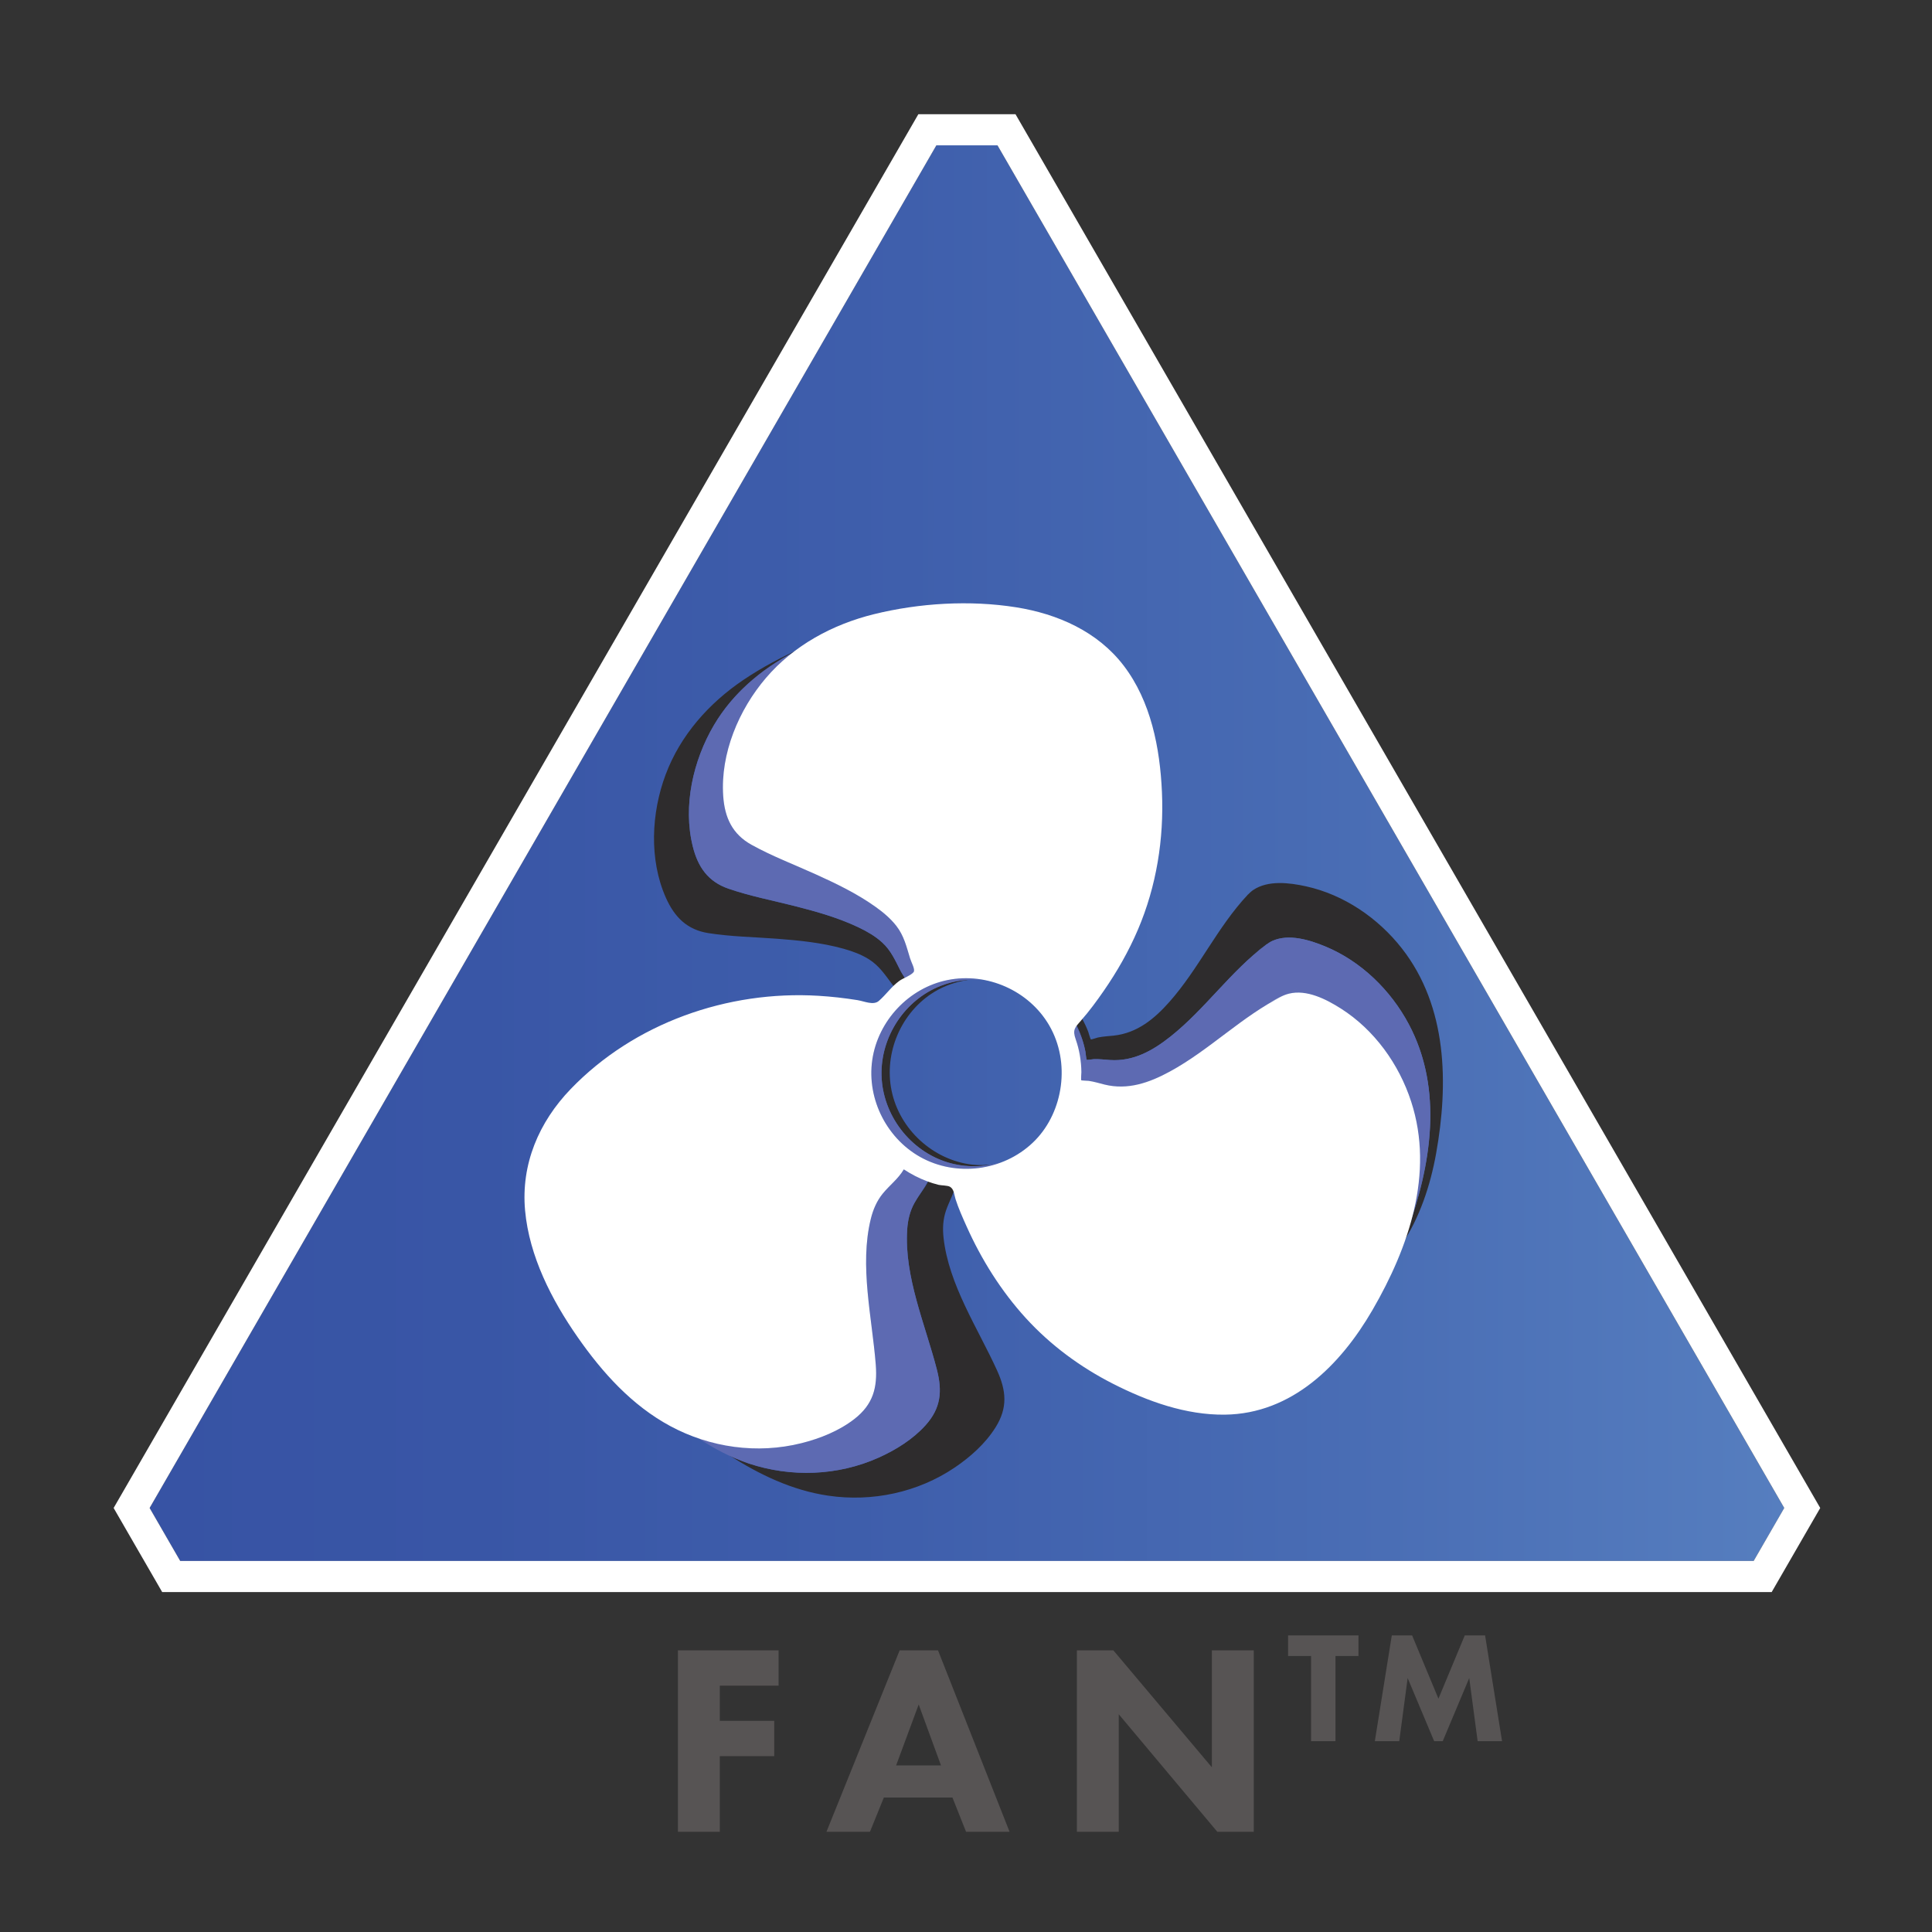 <?xml version="1.0" encoding="utf-8"?>
<!-- Generator: Adobe Illustrator 21.0.0, SVG Export Plug-In . SVG Version: 6.00 Build 0)  -->
<svg version="1.1" xmlns="http://www.w3.org/2000/svg" xmlns:xlink="http://www.w3.org/1999/xlink" x="0px" y="0px"
	 viewBox="0 0 216.038 216.038" style="enable-background:new 0 0 216.038 216.038;" xml:space="preserve">
<rect x="0" y="0" width="216.038" height="216.038" fill="#333333" stroke="none"/>
<style type="text/css">
	.st0{fill:url(#SVGID_1_);}
	.st1{fill:url(#SVGID_2_);}
	.st2{fill:#575454;}
	.st3{fill:url(#SVGID_3_);}
	.st4{fill:#FFFFFF;}
	.st5{fill:#8AA65A;}
	.st6{fill:url(#SVGID_4_);}
	.st7{fill:none;}
	.st8{fill:#BFCAA2;}
	.st9{fill:none;stroke:#FFFFFF;stroke-width:3.484;stroke-miterlimit:10;}
	.st10{fill:url(#SVGID_5_);}
	.st11{fill:#A71E27;}
	.st12{fill:url(#SVGID_6_);}
	.st13{fill:url(#SVGID_7_);}
	.st14{fill:url(#SVGID_8_);}
	.st15{fill:none;stroke:#FFFFFF;stroke-width:3.047;stroke-linejoin:round;}
	.st16{fill:#93A7D6;}
	.st17{fill:#B3C0E2;}
	.st18{fill:url(#SVGID_9_);}
	.st19{fill:#8C8585;}
	.st20{fill:url(#SVGID_10_);}
	.st21{fill:url(#SVGID_11_);}
	.st22{fill:#888181;}
	.st23{fill:url(#SVGID_12_);}
	.st24{fill:#A3A7D4;}
	.st25{fill:none;stroke:#000000;stroke-width:2.031;stroke-linecap:round;stroke-linejoin:round;}
	.st26{fill:#7591CA;}
	.st27{fill:#D6DCF0;stroke:#FFFFFF;stroke-width:3.047;stroke-linejoin:round;}
	.st28{fill:#D6DCF0;}
	.st29{fill:url(#SVGID_13_);}
	.st30{fill:#2E2C2D;}
	.st31{fill:#5D6AB2;}
	.st32{fill:none;stroke:#2E2C2D;stroke-width:2.031;stroke-linejoin:round;}
	.st33{clip-path:url(#SVGID_15_);}
	.st34{clip-path:url(#SVGID_19_);}
	.st35{clip-path:url(#SVGID_23_);}
	.st36{clip-path:url(#SVGID_27_);}
	.st37{clip-path:url(#SVGID_31_);}
</style>
<g id="Layer_1">
</g>
<g id="Layer_2">
	<linearGradient id="SVGID_1_" gradientUnits="userSpaceOnUse" x1="16.726" y1="95.399" x2="199.517" y2="95.399">
		<stop  offset="0" style="stop-color:#3753A4"/>
		<stop  offset="0.201" style="stop-color:#3956A6"/>
		<stop  offset="0.463" style="stop-color:#3F5FAC"/>
		<stop  offset="0.757" style="stop-color:#4A6EB5"/>
		<stop  offset="1" style="stop-color:#567EBF"/>
	</linearGradient>
	<path class="st0" d="M199.517,168.628L111.541,16.248c-3.762,0-3.078,0-6.839,0L16.726,168.628
		c1.881,3.257,1.539,2.665,3.419,5.922H196.098
		C197.978,171.293,197.636,171.885,199.517,168.628L199.517,168.628z M199.517,168.628
		L111.541,16.248c-3.762,0-3.078,0-6.839,0L16.726,168.628
		c1.881,3.257,1.539,2.665,3.419,5.922H196.098
		C197.978,171.293,197.636,171.885,199.517,168.628L199.517,168.628z M199.517,168.628
		L111.541,16.248c-3.762,0-3.078,0-6.839,0L16.726,168.628
		c1.881,3.257,1.539,2.665,3.419,5.922H196.098
		C197.978,171.293,197.636,171.885,199.517,168.628L199.517,168.628z"/>
	<path class="st9" d="M201.025,167.753L113.051,15.383l-0.503-0.871h-1.006h-6.839h-1.005
		l-0.503,0.871l-87.974,152.37l-0.503,0.871l0.503,0.871l1.811,3.138l1.608,2.784
		l0.503,0.871h1.005h175.949h1.006l0.503-0.871l2.072-3.59l1.347-2.332
		l0.503-0.871L201.025,167.753z M201.025,167.753L113.051,15.383l-0.503-0.871h-1.006
		h-6.839h-1.005l-0.503,0.871l-87.974,152.37l-0.503,0.871l0.503,0.871l1.811,3.138
		l1.608,2.784l0.503,0.871h1.005h175.949h1.006l0.503-0.871l2.072-3.59
		l1.347-2.332l0.503-0.871L201.025,167.753z M201.025,167.753L113.051,15.383
		l-0.503-0.871h-1.006h-6.839h-1.005l-0.503,0.871l-87.974,152.37l-0.503,0.871
		l0.503,0.871l1.811,3.138l1.608,2.784l0.503,0.871h1.005h175.949h1.006
		l0.503-0.871l2.072-3.59l1.347-2.332l0.503-0.871L201.025,167.753z"/>
</g>
<g id="Layer_3">
	<path class="st30" d="M156.763,106.057c-2.66-3.403-6.489-6.017-10.733-6.949
		c-1.845-0.405-4.229-0.706-5.893,0.412c-0.23,0.154-0.429,0.357-0.63,0.554
		c-3.387,3.611-5.449,8.231-8.726,11.939c-1.694,1.918-3.623,3.508-6.238,3.789
		c-0.59,0.062-1.186,0.091-1.769,0.211c-0.133,0.028-0.74,0.241-0.794,0.218
		c-0.045-0.018-0.295-0.865-0.284-0.836c-0.395-1.04-0.939-1.993-1.61-2.871
		c-0.314,0.558-0.375,0.911,0.053,1.671c0.607,1.074,1.01,2.227,1.241,3.442
		c-0.006-0.03,0.094,0.847,0.134,0.873c0.05,0.032,0.684-0.073,0.821-0.077
		c0.595-0.017,1.186,0.059,1.778,0.098c2.624,0.179,4.799-1.052,6.801-2.647
		c3.869-3.084,6.703-7.274,10.664-10.243c-0.024,0.016-0.05,0.028-0.073,0.045
		c-0.07,0.052-0.133,0.099-0.192,0.142c-0.356,0.264-0.581,0.431-0.493,0.365
		c-0.14,0.104-0.279,0.207-0.419,0.31c0.362-0.267,0.726-0.553,1.103-0.818
		c0.167-0.124,0.334-0.247,0.5-0.371c0.031-0.023,0.061-0.044,0.091-0.067
		c0.275-0.204,0.55-0.408,0.824-0.611c-0.156,0.117-0.313,0.232-0.47,0.349
		c0.076-0.057,0.151-0.112,0.217-0.161c0.538-0.399,0.399-0.296,0,0
		c-0.218,0.162-0.529,0.392-1.005,0.745c-0.029,0.022-0.053,0.049-0.083,0.071
		c0.233-0.16,0.464-0.325,0.718-0.437c1.832-0.812,4.127-0.102,5.874,0.618
		c4.018,1.655,7.335,4.894,9.364,8.707c3.884,7.302,2.514,15.8-0.214,23.246
		c-0.172,0.466-0.375,0.924-0.565,1.386c1.983-2.989,3.189-6.577,3.832-10.174
		C161.983,121.18,161.856,112.573,156.763,106.057L156.763,106.057z M141.507,105.687
		c0.057-0.042,0.091-0.067,0.156-0.116c0.263-0.195,0.526-0.39,0.789-0.585
		c-0.111,0.083-0.23,0.17-0.354,0.263c-0.029,0.022-0.06,0.045-0.091,0.067
		C141.836,105.443,141.667,105.568,141.507,105.687L141.507,105.687L141.507,105.687z
		 M141.507,105.687h-0.001c-0.073,0.054-0.145,0.108-0.218,0.162
		c0.008-0.006,0.018-0.014,0.027-0.02
		C141.374,105.785,141.441,105.736,141.507,105.687L141.507,105.687z M141.288,105.849
		c-0.274,0.203-0.419,0.31-0.466,0.345
		C140.977,106.08,141.133,105.964,141.288,105.849L141.288,105.849z M139.443,100.13
		c0.02-0.02,0.043-0.036,0.064-0.056c0.024-0.026,0.043-0.057,0.067-0.083
		C139.52,100.049,139.491,100.08,139.443,100.13L139.443,100.13z M139.443,100.13
		l-0.001,0.001C138.833,100.774,138.456,101.172,139.443,100.13L139.443,100.13z
		 M139.442,100.131c0.192-0.203,0.398-0.421,0.597-0.63
		c0.205-0.216,0.409-0.432,0.613-0.648c-0.403,0.426-0.807,0.853-1.211,1.279
		C139.441,100.132,139.442,100.132,139.442,100.131L139.442,100.131z M138.497,101.129
		c0.315-0.332,0.63-0.665,0.945-0.997
		C139.116,100.458,138.806,100.803,138.497,101.129L138.497,101.129z M140.039,99.501
		c-0.154,0.163-0.309,0.327-0.465,0.49c0.286-0.302,0.494-0.521,0.667-0.704
		C140.176,99.355,140.109,99.426,140.039,99.501L140.039,99.501z M140.242,99.287
		 M89.703,72.452c-2.302,1.001-4.518,2.195-6.536,3.549
		c-3.874,2.6-7.082,6.204-8.732,10.607c-1.61,4.293-1.87,9.513,0.021,13.768
		c0.968,2.179,2.373,3.589,4.753,3.965c2.529,0.399,5.108,0.436,7.657,0.628
		c2.492,0.188,5.013,0.441,7.428,1.11c0.996,0.276,1.989,0.635,2.869,1.188
		c1.151,0.723,1.821,1.758,2.622,2.822c0.169,0.224,0.461,0.509,0.666,0.777
		c0.368-0.279,0.791-0.583,0.917-0.849c0.146-0.308-0.428-0.986-0.644-1.41
		c-0.604-1.186-1.085-2.322-2.093-3.234c-0.77-0.698-1.686-1.223-2.619-1.668
		c-2.262-1.08-4.701-1.765-7.122-2.383c-2.477-0.632-5.01-1.116-7.431-1.948
		c-2.278-0.784-3.417-2.416-3.992-4.73c-1.124-4.519,0.039-9.614,2.37-13.563
		C82.115,77.219,85.679,74.349,89.703,72.452L89.703,72.452z M81.506,162.705
		c3.398,2.185,7.072,3.949,11.104,4.542c4.925,0.724,10.035-0.359,14.169-3.16
		c1.741-1.18,3.417-2.678,4.541-4.472c1.381-2.201,1.21-4.094,0.165-6.389
		c-2.149-4.722-5.403-9.568-5.977-14.827c-0.114-1.038-0.061-2.073,0.285-3.064
		c0.352-1.009,0.892-1.934,1.154-2.972c-0.047-0.008-0.094-0.01-0.14-0.018
		c-0.943-0.173-1.864-0.463-2.744-0.841c-0.412,1.119-1.233,1.983-1.807,3.009
		c-0.513,0.917-0.745,1.926-0.814,2.968c-0.347,5.279,2.016,10.617,3.312,15.64
		c0.631,2.441,0.47,4.335-1.271,6.264c-1.42,1.573-3.329,2.757-5.249,3.616
		c-4.559,2.04-9.778,2.22-14.503,0.651
		C82.96,163.394,82.237,163.042,81.506,162.705L81.506,162.705z M98.575,120.284
		c0.127,4.412,3.198,8.423,7.421,9.702c1.657,0.501,3.394,0.549,5.052,0.215
		c-0.779,0.089-1.566,0.122-2.358,0.028c-4.381-0.527-8.101-3.945-8.992-8.267
		c-0.875-4.243,1.072-8.794,4.78-11.049c1.203-0.732,2.537-1.165,3.901-1.365
		c-1.079,0.06-2.152,0.286-3.177,0.685
		C101.157,111.809,98.45,115.953,98.575,120.284L98.575,120.284z"/>
	<path class="st31" d="M157.536,114.53c-2.029-3.813-5.346-7.052-9.364-8.707
		c-1.747-0.72-4.042-1.429-5.874-0.618c-0.253,0.112-0.485,0.277-0.718,0.437
		c-3.961,2.969-6.795,7.159-10.664,10.242c-2.002,1.595-4.178,2.827-6.801,2.648
		c-0.592-0.04-1.183-0.116-1.778-0.098c-0.137,0.005-0.771,0.108-0.821,0.077
		c-0.04-0.026-0.14-0.903-0.134-0.873c-0.194-1.02-0.542-1.983-0.996-2.905
		c-0.285,0.408-0.354,0.758-0.098,1.484c0.419,1.187,0.62,2.416,0.636,3.678
		c0-0.031-0.056,0.868-0.019,0.901c0.044,0.04,0.7,0.048,0.838,0.068
		c0.6,0.088,1.181,0.269,1.769,0.414c2.604,0.644,5.01-0.207,7.304-1.455
		c4.435-2.412,8.024-6.121,12.531-8.402c-0.027,0.013-0.055,0.019-0.082,0.032
		c-0.132,0.066-0.264,0.132-0.397,0.198c0.063-0.031,0.122-0.061,0.194-0.096
		c-0.148,0.073-0.265,0.132-0.354,0.177c-0.032,0.016-0.063,0.031-0.095,0.048
		c-0.123,0.062-0.176,0.088-0.138,0.069c-0.154,0.077-0.309,0.154-0.464,0.231
		c0.41-0.205,0.829-0.428,1.254-0.627c0.536-0.268,1.071-0.535,1.606-0.803
		c-0.476,0.239-0.953,0.476-1.43,0.715c-0.033,0.017-0.062,0.039-0.095,0.056
		c0.263-0.118,0.524-0.244,0.798-0.311c1.986-0.491,4.166,0.629,5.794,1.662
		c3.745,2.374,6.503,6.217,7.866,10.407c1.388,4.271,1.194,8.615,0.121,12.802
		C160.216,128.981,161.112,121.253,157.536,114.53L157.536,114.53z M144.864,110.651
		c-0.117,0.058-0.307,0.153-0.649,0.324
		C144.486,110.841,144.723,110.721,144.864,110.651L144.864,110.651z M142.659,111.754
		c-0.1,0.05-0.162,0.081-0.185,0.093c0.046-0.023,0.092-0.046,0.138-0.069
		C142.627,111.77,142.641,111.762,142.659,111.754L142.659,111.754z M142.659,111.754
		c0.014-0.007,0.031-0.017,0.048-0.024c0.053-0.028,0.107-0.054,0.161-0.081
		C142.787,111.69,142.719,111.724,142.659,111.754L142.659,111.754z M141.507,105.687
		c0.024-0.017,0.05-0.028,0.073-0.045c0.029-0.022,0.053-0.049,0.083-0.071
		C141.598,105.62,141.564,105.645,141.507,105.687L141.507,105.687z M141.507,105.687
		c0.161-0.119,0.33-0.244,0.499-0.371c-0.166,0.124-0.333,0.247-0.5,0.371
		H141.507L141.507,105.687z M141.288,105.848c0.073-0.053,0.145-0.107,0.218-0.162
		c-0.376,0.265-0.741,0.551-1.103,0.818c0.14-0.103,0.279-0.207,0.419-0.31
		C140.87,106.16,141.015,106.052,141.288,105.848L141.288,105.848z M141.288,105.848
		c-0.155,0.116-0.311,0.231-0.466,0.346c-0.088,0.065,0.137-0.101,0.493-0.365
		C141.307,105.836,141.296,105.843,141.288,105.848L141.288,105.848z M141.507,105.687
		c-0.065,0.049-0.132,0.098-0.192,0.142
		C141.374,105.786,141.437,105.738,141.507,105.687L141.507,105.687L141.507,105.687z
		 M142.006,105.316c0.031-0.022,0.061-0.045,0.091-0.067
		C142.067,105.272,142.037,105.293,142.006,105.316L142.006,105.316z M142.097,105.249
		c0.125-0.093,0.243-0.18,0.354-0.263c0.157-0.117,0.313-0.232,0.47-0.349
		C142.647,104.841,142.372,105.045,142.097,105.249L142.097,105.249z M142.451,104.986
		c-0.263,0.195-0.526,0.39-0.789,0.585c0.476-0.353,0.788-0.584,1.005-0.745
		C142.603,104.874,142.527,104.93,142.451,104.986L142.451,104.986z M142.668,104.826
		 M88.662,72.997c-3.587,1.891-6.748,4.562-8.826,8.083
		c-2.331,3.949-3.493,9.043-2.37,13.563c0.575,2.314,1.714,3.946,3.992,4.73
		c2.421,0.833,4.954,1.317,7.431,1.948c2.422,0.618,4.86,1.303,7.122,2.383
		c0.933,0.445,1.849,0.97,2.619,1.668c1.008,0.912,1.489,2.048,2.093,3.234
		c0.106,0.208,0.297,0.477,0.449,0.733c0.399-0.203,0.829-0.42,0.992-0.65
		c0.201-0.284-0.255-1.066-0.397-1.531c-0.397-1.299-0.679-2.524-1.53-3.62
		c-0.65-0.837-1.477-1.527-2.336-2.14c-2.082-1.485-4.411-2.606-6.735-3.656
		c-2.377-1.074-4.837-2.009-7.122-3.275c-2.15-1.191-3.005-3.033-3.173-5.46
		c-0.328-4.74,1.742-9.653,4.784-13.208C86.557,74.747,87.581,73.834,88.662,72.997
		L88.662,72.997z M78.01,160.77c1.779,1.184,3.667,2.198,5.723,2.881
		c4.725,1.569,9.945,1.389,14.503-0.651c1.92-0.859,3.829-2.044,5.249-3.616
		c1.741-1.929,1.902-3.823,1.271-6.264c-1.296-5.022-3.66-10.361-3.312-15.639
		c0.069-1.042,0.301-2.052,0.814-2.968c0.461-0.825,1.037-1.573,1.476-2.405
		c-0.019-0.006-0.039-0.011-0.059-0.018c-0.916-0.341-1.791-0.795-2.608-1.331
		c-0.613,1.051-1.59,1.774-2.349,2.703c-0.677,0.831-1.09,1.804-1.343,2.838
		c-1.284,5.243,0.144,11.024,0.557,16.301c0.201,2.566-0.296,4.439-2.388,6.069
		c-1.705,1.328-3.834,2.18-5.915,2.703
		C85.776,162.341,81.73,162.068,78.01,160.77L78.01,160.77z M114.426,128.882
		L114.426,128.882C114.424,128.884,114.427,128.88,114.426,128.882L114.426,128.882z
		 M105.977,109.587c-4.342,0.868-7.796,4.551-8.438,8.926
		c-0.654,4.455,1.721,9.029,5.737,11.063c2.712,1.374,5.895,1.436,8.672,0.382
		c-1.92,0.564-3.991,0.623-5.953,0.029c-4.223-1.28-7.294-5.291-7.421-9.702
		c-0.125-4.331,2.583-8.475,6.626-10.051c1.503-0.587,3.109-0.789,4.683-0.655
		C108.602,109.352,107.28,109.326,105.977,109.587L105.977,109.587z"/>
	<path class="st4" d="M143.44,111.363c-4.552,2.277-8.158,6.028-12.625,8.458
		c-2.294,1.248-4.699,2.099-7.304,1.456c-0.588-0.146-1.169-0.327-1.769-0.414
		c-0.138-0.02-0.794-0.028-0.838-0.068c-0.037-0.033,0.019-0.933,0.019-0.901
		c-0.017-1.261-0.218-2.491-0.636-3.678c-0.377-1.069-0.091-1.319,0.634-2.145
		c0.902-1.026,1.719-2.141,2.496-3.263c1.493-2.156,2.802-4.452,3.832-6.866
		c2.067-4.843,2.914-10.122,2.681-15.371c-0.218-4.92-1.226-10.145-4.28-14.142
		c-2.912-3.811-7.391-5.785-12.028-6.521c-5.162-0.82-10.823-0.48-15.894,0.771
		c-4.621,1.14-8.955,3.477-12.074,7.122c-3.042,3.555-5.112,8.468-4.784,13.208
		c0.168,2.427,1.023,4.269,3.173,5.46c2.285,1.266,4.745,2.201,7.122,3.275
		c2.324,1.05,4.652,2.171,6.734,3.656c0.859,0.613,1.686,1.303,2.336,2.14
		c0.851,1.095,1.133,2.321,1.53,3.621c0.142,0.465,0.599,1.247,0.397,1.531
		c-0.258,0.364-1.196,0.699-1.597,0.99c-0.892,0.649-1.492,1.549-2.294,2.242
		c-0.607,0.524-1.616,0.035-2.393-0.09c-1.444-0.231-2.9-0.396-4.361-0.484
		c-10.146-0.612-20.583,3.036-27.703,10.429c-3.559,3.696-5.568,8.401-5.098,13.577
		c0.466,5.126,2.975,10.003,5.878,14.167c2.76,3.958,6.053,7.619,10.345,9.936
		c4.47,2.412,9.746,3.157,14.688,1.915c2.082-0.523,4.21-1.375,5.915-2.703
		c2.092-1.629,2.588-3.503,2.388-6.068c-0.413-5.278-1.842-11.059-0.557-16.302
		c0.254-1.035,0.666-2.008,1.343-2.838c0.759-0.929,1.736-1.652,2.349-2.703
		c0.817,0.536,1.691,0.991,2.608,1.332c0.416,0.154,0.844,0.291,1.275,0.396
		c0.286,0.07,0.995,0.062,1.265,0.209c0.476,0.261,0.479,0.893,0.635,1.383
		c0.33,1.035,0.786,2.046,1.229,3.037c1.669,3.729,3.868,7.239,6.623,10.262
		c2.772,3.04,6.109,5.498,9.772,7.361c3.844,1.956,8.133,3.501,12.497,3.447
		c7.514-0.095,12.944-5.567,16.496-11.688c4.062-7,6.944-15.296,4.334-23.32
		c-1.362-4.192-4.121-8.033-7.865-10.408c-1.628-1.033-3.808-2.153-5.794-1.662
		c-0.749,0.185-1.445,0.627-2.133,0.97c0.954-0.476,1.908-0.953,2.86-1.43
		C144.394,110.886,143.917,111.125,143.44,111.363
		C139.605,113.281,148.395,108.886,143.44,111.363L143.44,111.363z M115.782,127.481
		c-3.201,3.307-8.402,4.172-12.505,2.095c-4.017-2.033-6.391-6.609-5.738-11.064
		c0.642-4.373,4.096-8.058,8.438-8.926c4.402-0.879,9.085,1.182,11.347,5.074
		C119.731,118.801,118.898,124.264,115.782,127.481
		C112.606,130.761,115.924,127.334,115.782,127.481L115.782,127.481z"/>
	<path class="st2" d="M87.062,184.54H75.807v20.293h4.682v-8.459h6.086v-3.952h-6.086
		v-3.93h6.573V184.54L87.062,184.54z M108.026,204.833h4.865l-8.003-20.293h-4.287
		l-8.186,20.293h4.865l1.554-3.834h7.669L108.026,204.833L108.026,204.833z
		 M100.205,197.412l2.524-6.816l2.494,6.816H100.205L100.205,197.412z M125.102,204.833
		v-13.143l11.019,13.143h4.074v-20.293h-4.682v13.083l-11.019-13.083h-4.074v20.293
		H125.102L125.102,204.833z"/>
	<path class="st2" d="M151.906,185.174v-2.304h-7.875v2.304h2.572v9.527h2.73v-9.527H151.906
		L151.906,185.174z M156.465,194.701l0.94-7.06l2.964,7.06h0.958l2.964-7.06
		l0.94,7.06h2.73l-1.897-11.831h-2.27l-2.946,7.077l-2.946-7.077h-2.27
		l-1.897,11.831H156.465L156.465,194.701z"/>
</g>
</svg>
